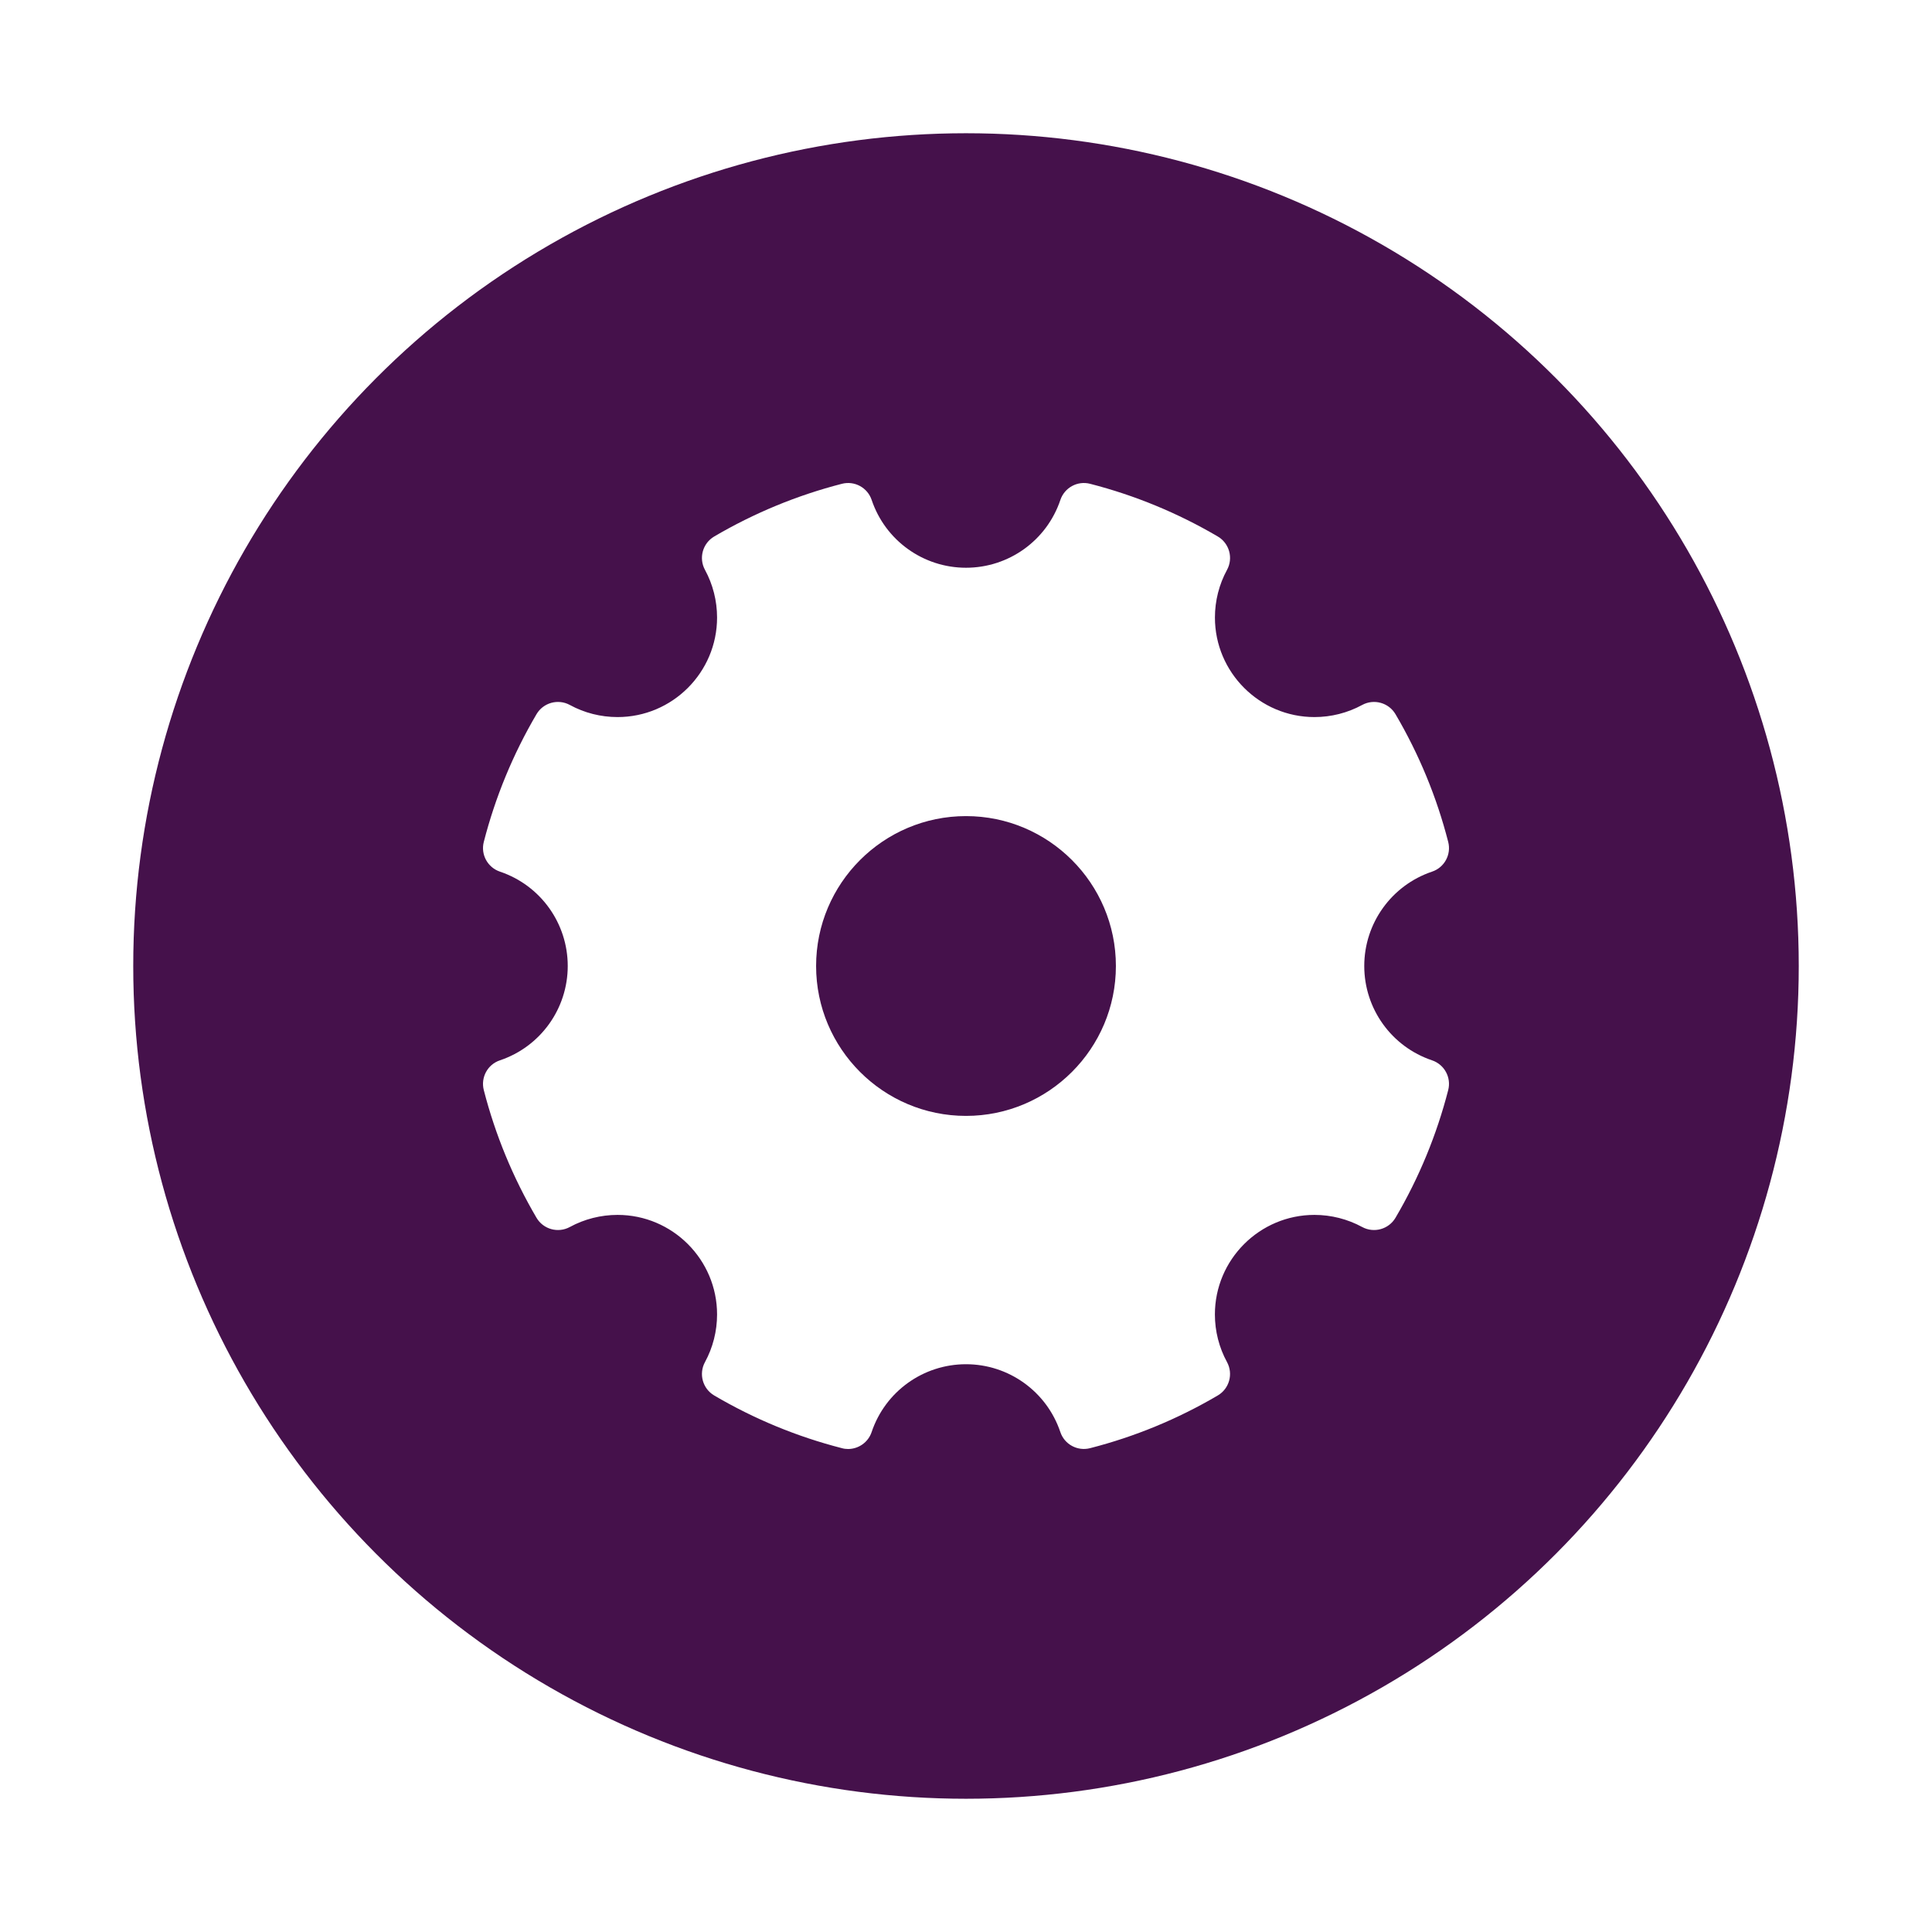 <?xml version="1.0" encoding="UTF-8"?>
<svg width="58px" height="58px" viewBox="0 0 58 58" version="1.1" xmlns="http://www.w3.org/2000/svg" xmlns:xlink="http://www.w3.org/1999/xlink">
    <!-- Generator: Sketch 47.1 (45422) - http://www.bohemiancoding.com/sketch -->
    <title>settings</title>
    <desc>Created with Sketch.</desc>
    <defs>
        <filter x="-14.0%" y="-10.0%" width="128.0%" height="128.0%" filterUnits="objectBoundingBox" id="filter-1">
            <feOffset dx="0" dy="2" in="SourceAlpha" result="shadowOffsetOuter1"></feOffset>
            <feGaussianBlur stdDeviation="2" in="shadowOffsetOuter1" result="shadowBlurOuter1"></feGaussianBlur>
            <feColorMatrix values="0 0 0 0 0   0 0 0 0 0   0 0 0 0 0  0 0 0 0.5 0" type="matrix" in="shadowBlurOuter1" result="shadowMatrixOuter1"></feColorMatrix>
            <feMerge>
                <feMergeNode in="shadowMatrixOuter1"></feMergeNode>
                <feMergeNode in="SourceGraphic"></feMergeNode>
            </feMerge>
        </filter>
    </defs>
    <g id="Page-1" stroke="none" stroke-width="1" fill="none" fill-rule="evenodd">
        <g id="archiveAClient" transform="translate(-1330, -830)">
            <g id="settings" filter="url(#filter-1)" transform="translate(1334, 832)">
                <circle id="Oval-2" fill="#45114B" cx="25" cy="25" r="25"></circle>
                <path d="M38.992,27.832 C37.773,27.422 36.956,26.282 36.956,25 C36.956,23.717 37.775,22.577 38.992,22.167 C39.362,22.044 39.574,21.653 39.476,21.274 C39.132,19.931 38.601,18.644 37.894,17.441 C37.69,17.094 37.246,16.971 36.892,17.164 C36.455,17.402 35.961,17.527 35.461,17.527 C33.814,17.527 32.473,16.186 32.473,14.538 C32.473,14.038 32.598,13.545 32.836,13.108 C33.029,12.754 32.906,12.31 32.559,12.106 C31.357,11.4 30.069,10.869 28.726,10.524 C28.347,10.426 27.958,10.638 27.833,11.009 C27.423,12.227 26.283,13.044 25,13.044 C23.717,13.044 22.578,12.226 22.168,11.009 C22.044,10.638 21.654,10.426 21.274,10.524 C19.931,10.869 18.644,11.4 17.441,12.106 C17.094,12.31 16.971,12.754 17.164,13.108 C17.402,13.545 17.527,14.04 17.527,14.538 C17.527,16.186 16.186,17.527 14.539,17.527 C14.038,17.527 13.543,17.402 13.108,17.164 C12.754,16.971 12.31,17.094 12.106,17.441 C11.4,18.642 10.869,19.931 10.524,21.274 C10.426,21.653 10.638,22.041 11.008,22.167 C12.227,22.577 13.044,23.717 13.044,25 C13.044,26.282 12.226,27.422 11.008,27.832 C10.638,27.955 10.426,28.346 10.524,28.726 C10.869,30.068 11.4,31.355 12.106,32.558 C12.31,32.905 12.754,33.028 13.108,32.835 C13.545,32.597 14.04,32.472 14.539,32.472 C16.186,32.472 17.527,33.813 17.527,35.461 C17.527,35.961 17.402,36.454 17.164,36.891 C16.971,37.245 17.094,37.689 17.441,37.893 C18.643,38.6 19.931,39.131 21.274,39.475 C21.336,39.493 21.399,39.5 21.46,39.5 C21.773,39.5 22.064,39.3 22.167,38.991 C22.577,37.772 23.717,36.955 25,36.955 C26.282,36.955 27.422,37.774 27.832,38.991 C27.955,39.361 28.346,39.573 28.726,39.475 C30.069,39.131 31.356,38.6 32.558,37.893 C32.906,37.689 33.028,37.245 32.836,36.891 C32.597,36.454 32.472,35.96 32.472,35.461 C32.472,33.813 33.814,32.472 35.461,32.472 C35.962,32.472 36.455,32.598 36.892,32.835 C37.246,33.028 37.69,32.905 37.894,32.558 C38.6,31.357 39.131,30.068 39.476,28.726 C39.574,28.346 39.362,27.958 38.992,27.832 Z M25,29.5 C22.518,29.5 20.5,27.481 20.5,25 C20.5,22.518 22.518,20.5 25,20.5 C27.481,20.5 29.5,22.518 29.5,25 C29.5,27.481 27.481,29.5 25,29.5 Z" id="Shape" fill="#FFFFFF" fill-rule="nonzero"></path>
            </g>
        </g>
    </g>
</svg>